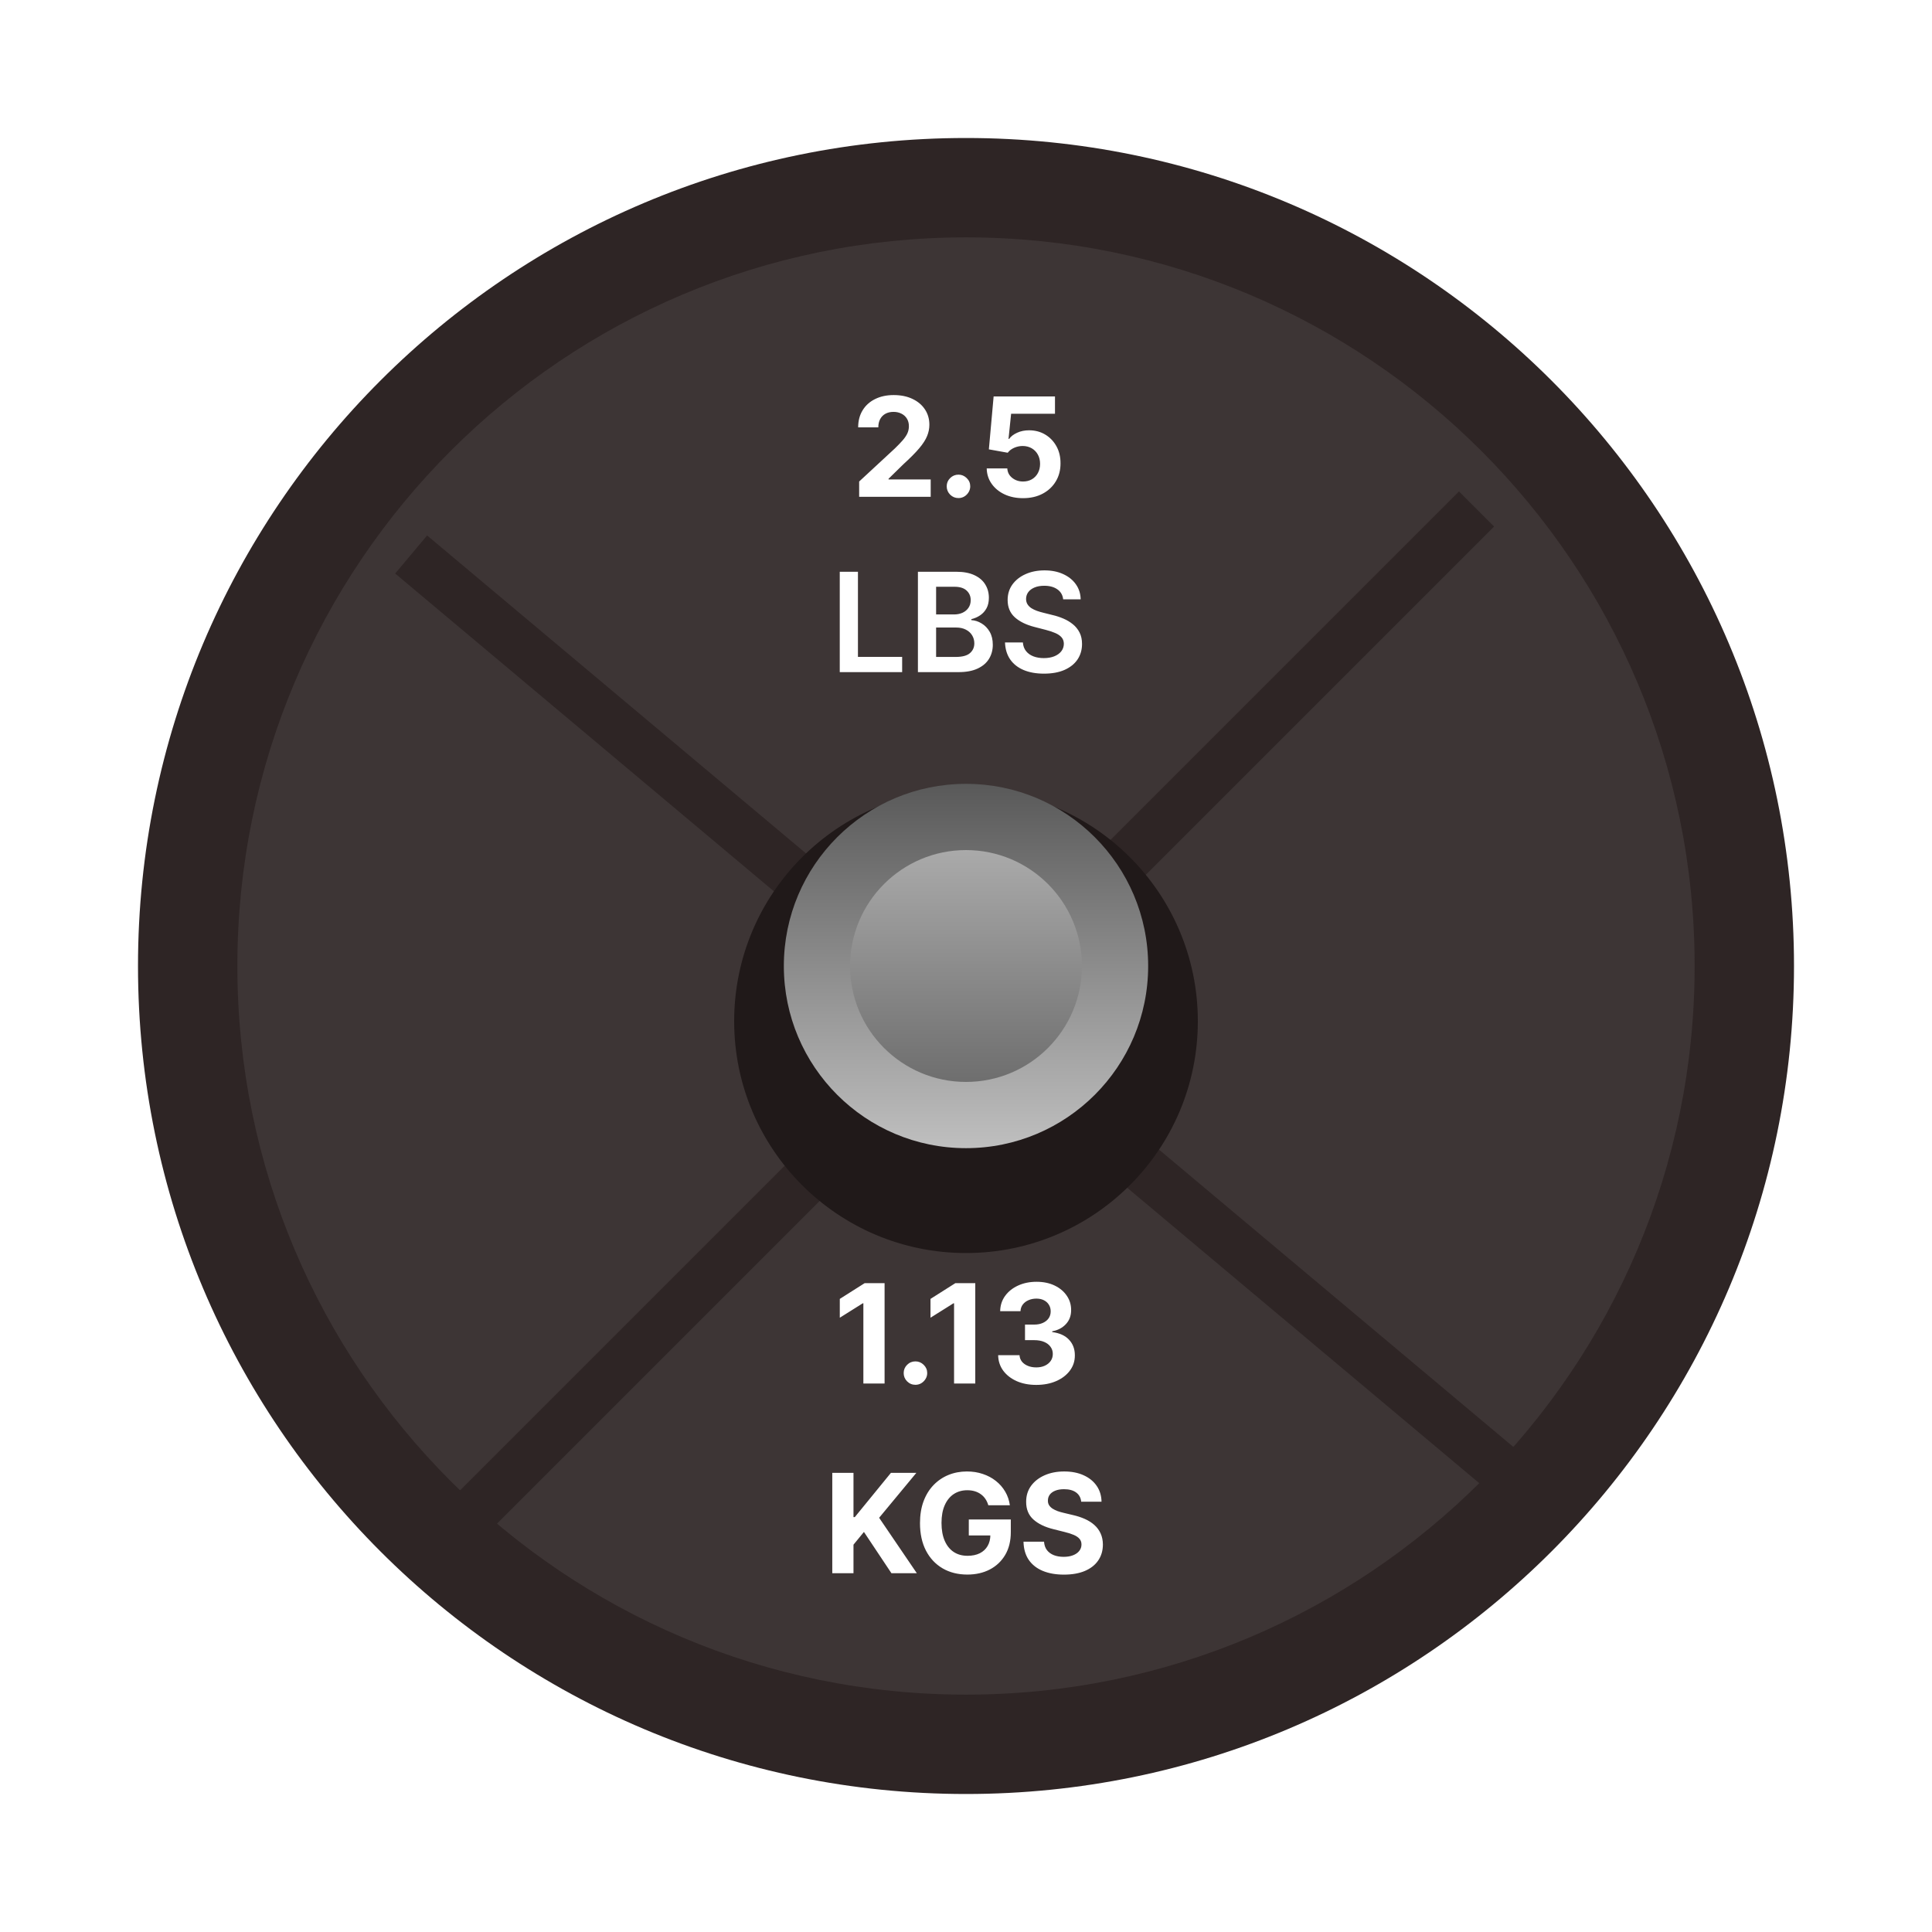 <svg width="140" height="140" viewBox="0 0 140 140" fill="none" xmlns="http://www.w3.org/2000/svg">
<path d="M10 70C10 36.863 36.863 10 70 10V10C103.137 10 130 36.863 130 70V70C130 103.137 103.137 130 70 130V130C36.863 130 10 103.137 10 70V70Z" fill="#2E2525"/>
<g filter="url(#filter0_d_21_414)">
<path d="M17.2 70C17.2 40.839 40.839 17.2 70 17.2V17.2C99.161 17.2 122.8 40.839 122.8 70V70C122.8 99.161 99.161 122.8 70 122.8V122.8C40.839 122.8 17.2 99.161 17.2 70V70Z" fill="#3D3535" fill-opacity="0.98"/>
</g>
<g filter="url(#filter1_bd_21_414)">
<rect width="105.12" height="3.6" transform="translate(30.95 34.802) rotate(40)" fill="#2E2525"/>
</g>
<g filter="url(#filter2_bd_21_414)">
<rect width="105.12" height="3.6" transform="translate(31.392 105.942) rotate(-45)" fill="#2E2525"/>
</g>
<g filter="url(#filter3_d_21_414)">
<path d="M53.2 70C53.2 60.722 60.722 53.2 70 53.2V53.2C79.278 53.2 86.8 60.722 86.8 70V70C86.8 79.278 79.278 86.8 70 86.8V86.8C60.722 86.8 53.2 79.278 53.2 70V70Z" fill="#201919"/>
</g>
<g filter="url(#filter4_bd_21_414)">
<path d="M56.8 70C56.8 62.71 62.71 56.8 70 56.8V56.8C77.29 56.8 83.2 62.71 83.2 70V70C83.2 77.29 77.29 83.2 70 83.2V83.2C62.71 83.2 56.8 77.29 56.8 70V70Z" fill="url(#paint0_linear_21_414)"/>
</g>
<path d="M61.6 70C61.6 65.361 65.361 61.6 70 61.6V61.6C74.639 61.6 78.4 65.361 78.4 70V70C78.4 74.639 74.639 78.4 70 78.4V78.4C65.361 78.4 61.6 74.639 61.6 70V70Z" fill="url(#paint1_linear_21_414)"/>
<path d="M60.31 114V106.727H61.847V109.934H61.943L64.561 106.727H66.404L63.705 109.984L66.436 114H64.596L62.604 111.01L61.847 111.933V114H60.31ZM71.617 109.078C71.567 108.905 71.497 108.753 71.407 108.62C71.317 108.485 71.207 108.371 71.077 108.279C70.949 108.184 70.802 108.112 70.636 108.062C70.473 108.013 70.292 107.988 70.093 107.988C69.722 107.988 69.395 108.08 69.113 108.265C68.834 108.45 68.616 108.718 68.46 109.071C68.303 109.421 68.225 109.85 68.225 110.357C68.225 110.863 68.302 111.294 68.456 111.649C68.61 112.004 68.828 112.275 69.11 112.462C69.391 112.647 69.724 112.739 70.107 112.739C70.455 112.739 70.752 112.678 70.999 112.555C71.247 112.429 71.437 112.253 71.567 112.026C71.7 111.798 71.766 111.53 71.766 111.219L72.078 111.266H70.203V110.108H73.247V111.024C73.247 111.663 73.112 112.213 72.842 112.672C72.572 113.129 72.2 113.482 71.727 113.73C71.253 113.976 70.711 114.099 70.1 114.099C69.418 114.099 68.82 113.949 68.303 113.648C67.787 113.345 67.385 112.916 67.096 112.359C66.81 111.801 66.666 111.138 66.666 110.371C66.666 109.781 66.752 109.256 66.922 108.794C67.095 108.33 67.336 107.937 67.647 107.615C67.957 107.293 68.318 107.048 68.73 106.88C69.141 106.712 69.588 106.628 70.068 106.628C70.48 106.628 70.864 106.688 71.219 106.809C71.574 106.927 71.889 107.095 72.163 107.313C72.441 107.531 72.667 107.79 72.842 108.091C73.017 108.389 73.129 108.718 73.179 109.078H71.617ZM78.347 108.819C78.319 108.532 78.197 108.31 77.981 108.151C77.766 107.993 77.473 107.913 77.104 107.913C76.853 107.913 76.641 107.949 76.468 108.02C76.296 108.089 76.163 108.184 76.071 108.308C75.981 108.431 75.936 108.57 75.936 108.727C75.931 108.857 75.958 108.97 76.017 109.067C76.079 109.165 76.163 109.249 76.269 109.32C76.376 109.388 76.499 109.449 76.639 109.501C76.778 109.55 76.928 109.593 77.086 109.629L77.74 109.785C78.057 109.856 78.348 109.951 78.613 110.069C78.878 110.187 79.108 110.333 79.302 110.506C79.496 110.679 79.647 110.882 79.753 111.116C79.862 111.351 79.918 111.62 79.92 111.923C79.918 112.368 79.804 112.754 79.579 113.08C79.357 113.405 79.035 113.657 78.613 113.837C78.194 114.014 77.689 114.103 77.097 114.103C76.51 114.103 75.999 114.013 75.563 113.833C75.13 113.653 74.791 113.387 74.547 113.034C74.306 112.679 74.179 112.24 74.167 111.717H75.655C75.672 111.96 75.742 112.164 75.865 112.327C75.99 112.488 76.157 112.61 76.365 112.693C76.576 112.774 76.814 112.814 77.079 112.814C77.34 112.814 77.566 112.776 77.757 112.7C77.952 112.625 78.102 112.519 78.208 112.384C78.315 112.249 78.368 112.094 78.368 111.919C78.368 111.756 78.32 111.618 78.223 111.507C78.128 111.396 77.988 111.301 77.804 111.223C77.621 111.145 77.398 111.074 77.132 111.01L76.341 110.811C75.727 110.662 75.243 110.429 74.888 110.112C74.533 109.794 74.357 109.367 74.359 108.83C74.357 108.389 74.474 108.004 74.711 107.675C74.95 107.346 75.278 107.089 75.694 106.905C76.111 106.72 76.584 106.628 77.115 106.628C77.654 106.628 78.126 106.72 78.528 106.905C78.933 107.089 79.248 107.346 79.473 107.675C79.698 108.004 79.814 108.386 79.821 108.819H78.347Z" fill="white"/>
<path d="M62.258 36V34.892L64.846 32.495C65.066 32.282 65.251 32.09 65.4 31.92C65.552 31.749 65.666 31.582 65.745 31.419C65.823 31.253 65.862 31.075 65.862 30.883C65.862 30.67 65.813 30.486 65.716 30.332C65.619 30.176 65.487 30.057 65.319 29.974C65.15 29.889 64.96 29.846 64.747 29.846C64.524 29.846 64.33 29.891 64.164 29.981C63.999 30.071 63.871 30.2 63.781 30.368C63.691 30.536 63.646 30.736 63.646 30.968H62.186C62.186 30.492 62.294 30.079 62.51 29.729C62.725 29.378 63.027 29.107 63.415 28.916C63.803 28.724 64.251 28.628 64.757 28.628C65.278 28.628 65.732 28.72 66.118 28.905C66.506 29.087 66.808 29.34 67.023 29.665C67.239 29.989 67.346 30.361 67.346 30.78C67.346 31.055 67.292 31.326 67.183 31.593C67.076 31.861 66.886 32.158 66.611 32.484C66.337 32.809 65.95 33.198 65.45 33.653L64.388 34.693V34.743H67.442V36H62.258ZM69.455 36.092C69.22 36.092 69.019 36.01 68.851 35.844C68.685 35.676 68.602 35.474 68.602 35.24C68.602 35.008 68.685 34.809 68.851 34.644C69.019 34.478 69.22 34.395 69.455 34.395C69.682 34.395 69.881 34.478 70.051 34.644C70.222 34.809 70.307 35.008 70.307 35.24C70.307 35.396 70.267 35.539 70.186 35.67C70.108 35.798 70.005 35.901 69.877 35.979C69.749 36.054 69.609 36.092 69.455 36.092ZM74.132 36.099C73.631 36.099 73.183 36.007 72.79 35.822C72.4 35.638 72.089 35.383 71.86 35.059C71.63 34.735 71.51 34.363 71.501 33.944H72.993C73.009 34.226 73.127 34.454 73.348 34.629C73.568 34.804 73.829 34.892 74.132 34.892C74.374 34.892 74.587 34.839 74.772 34.732C74.959 34.623 75.104 34.473 75.208 34.281C75.315 34.087 75.368 33.865 75.368 33.614C75.368 33.358 75.314 33.133 75.205 32.939C75.098 32.745 74.95 32.593 74.761 32.484C74.572 32.376 74.355 32.32 74.111 32.318C73.898 32.318 73.691 32.361 73.49 32.449C73.291 32.536 73.136 32.656 73.025 32.807L71.657 32.562L72.002 28.727H76.448V29.984H73.269L73.081 31.806H73.124C73.252 31.626 73.445 31.477 73.703 31.359C73.961 31.24 74.25 31.181 74.569 31.181C75.007 31.181 75.398 31.284 75.741 31.49C76.084 31.696 76.356 31.979 76.554 32.339C76.753 32.696 76.851 33.108 76.849 33.575C76.851 34.065 76.738 34.5 76.508 34.881C76.281 35.26 75.963 35.559 75.553 35.776C75.146 35.992 74.672 36.099 74.132 36.099Z" fill="white"/>
<path d="M64.1 92.983V100.256H62.563V94.442H62.52L60.855 95.487V94.123L62.655 92.983H64.1ZM66.337 100.348C66.102 100.348 65.901 100.265 65.733 100.099C65.567 99.931 65.484 99.73 65.484 99.496C65.484 99.264 65.567 99.065 65.733 98.899C65.901 98.733 66.102 98.651 66.337 98.651C66.564 98.651 66.763 98.733 66.933 98.899C67.104 99.065 67.189 99.264 67.189 99.496C67.189 99.652 67.149 99.795 67.068 99.925C66.99 100.053 66.887 100.156 66.759 100.234C66.631 100.31 66.49 100.348 66.337 100.348ZM70.672 92.983V100.256H69.135V94.442H69.092L67.427 95.487V94.123L69.227 92.983H70.672ZM75.089 100.355C74.559 100.355 74.087 100.264 73.672 100.082C73.26 99.897 72.935 99.644 72.696 99.322C72.459 98.997 72.337 98.623 72.33 98.2H73.878C73.888 98.377 73.946 98.533 74.052 98.668C74.161 98.801 74.306 98.904 74.486 98.977C74.665 99.051 74.868 99.087 75.093 99.087C75.327 99.087 75.534 99.046 75.714 98.963C75.894 98.88 76.035 98.765 76.137 98.619C76.239 98.472 76.29 98.303 76.29 98.111C76.29 97.917 76.235 97.745 76.126 97.596C76.02 97.444 75.866 97.326 75.665 97.241C75.466 97.156 75.229 97.113 74.954 97.113H74.276V95.984H74.954C75.186 95.984 75.391 95.943 75.569 95.863C75.749 95.782 75.888 95.671 75.988 95.529C76.087 95.385 76.137 95.217 76.137 95.025C76.137 94.843 76.093 94.683 76.005 94.545C75.92 94.406 75.799 94.297 75.643 94.219C75.489 94.141 75.309 94.102 75.103 94.102C74.895 94.102 74.704 94.139 74.532 94.215C74.359 94.289 74.22 94.394 74.116 94.531C74.012 94.669 73.956 94.829 73.949 95.014H72.476C72.483 94.595 72.602 94.226 72.834 93.906C73.066 93.587 73.379 93.337 73.772 93.157C74.167 92.975 74.613 92.883 75.111 92.883C75.612 92.883 76.052 92.975 76.428 93.157C76.804 93.339 77.097 93.585 77.305 93.896C77.516 94.203 77.62 94.549 77.618 94.933C77.62 95.34 77.493 95.679 77.238 95.952C76.984 96.224 76.654 96.397 76.247 96.47V96.527C76.782 96.596 77.189 96.781 77.469 97.085C77.75 97.385 77.89 97.762 77.888 98.214C77.89 98.628 77.77 98.996 77.529 99.318C77.29 99.64 76.96 99.894 76.538 100.078C76.117 100.263 75.634 100.355 75.089 100.355Z" fill="white"/>
<path d="M60.852 48.705V41.432H62.17V47.6H65.373V48.705H60.852ZM66.516 48.705V41.432H69.3C69.826 41.432 70.263 41.515 70.611 41.68C70.961 41.844 71.223 42.068 71.395 42.352C71.571 42.636 71.658 42.958 71.658 43.318C71.658 43.613 71.601 43.867 71.488 44.077C71.374 44.286 71.221 44.455 71.03 44.585C70.838 44.715 70.624 44.809 70.387 44.866V44.937C70.645 44.951 70.892 45.03 71.129 45.175C71.368 45.317 71.564 45.518 71.715 45.778C71.867 46.039 71.942 46.354 71.942 46.723C71.942 47.099 71.851 47.438 71.669 47.739C71.487 48.037 71.212 48.273 70.845 48.445C70.478 48.618 70.016 48.705 69.46 48.705H66.516ZM67.834 47.604H69.251C69.729 47.604 70.073 47.513 70.284 47.33C70.497 47.146 70.603 46.909 70.603 46.62C70.603 46.405 70.55 46.211 70.444 46.038C70.337 45.862 70.186 45.725 69.989 45.626C69.793 45.524 69.558 45.473 69.286 45.473H67.834V47.604ZM67.834 44.525H69.137C69.364 44.525 69.569 44.483 69.751 44.401C69.933 44.315 70.077 44.196 70.181 44.042C70.287 43.886 70.341 43.701 70.341 43.488C70.341 43.206 70.241 42.974 70.042 42.792C69.846 42.61 69.554 42.519 69.165 42.519H67.834V44.525ZM77.041 43.431C77.008 43.121 76.868 42.88 76.622 42.707C76.378 42.534 76.061 42.447 75.67 42.447C75.395 42.447 75.16 42.489 74.963 42.572C74.767 42.655 74.617 42.767 74.512 42.909C74.408 43.051 74.355 43.213 74.353 43.396C74.353 43.547 74.387 43.678 74.456 43.79C74.527 43.901 74.623 43.996 74.743 44.074C74.864 44.15 74.998 44.214 75.144 44.266C75.291 44.318 75.439 44.361 75.588 44.397L76.27 44.568C76.545 44.631 76.809 44.718 77.062 44.827C77.318 44.936 77.546 45.073 77.748 45.239C77.951 45.404 78.112 45.604 78.231 45.839C78.349 46.073 78.408 46.348 78.408 46.663C78.408 47.089 78.299 47.464 78.081 47.788C77.864 48.11 77.549 48.362 77.137 48.545C76.727 48.725 76.231 48.815 75.649 48.815C75.083 48.815 74.592 48.727 74.175 48.552C73.761 48.377 73.436 48.121 73.202 47.785C72.97 47.449 72.845 47.039 72.826 46.556H74.122C74.141 46.809 74.219 47.02 74.356 47.188C74.493 47.356 74.672 47.482 74.892 47.565C75.115 47.648 75.364 47.689 75.638 47.689C75.925 47.689 76.175 47.646 76.391 47.561C76.609 47.474 76.779 47.353 76.902 47.199C77.025 47.043 77.088 46.86 77.091 46.652C77.088 46.463 77.033 46.306 76.924 46.183C76.815 46.058 76.662 45.954 76.466 45.871C76.271 45.785 76.044 45.71 75.784 45.644L74.956 45.43C74.357 45.276 73.884 45.043 73.536 44.731C73.19 44.416 73.017 43.998 73.017 43.477C73.017 43.049 73.133 42.673 73.365 42.352C73.6 42.03 73.918 41.78 74.321 41.602C74.723 41.422 75.179 41.332 75.688 41.332C76.204 41.332 76.656 41.422 77.044 41.602C77.435 41.78 77.742 42.027 77.964 42.344C78.187 42.659 78.302 43.022 78.309 43.431H77.041Z" fill="white"/>
<defs>
<filter id="filter0_d_21_414" x="0.3" y="0.3" width="139.4" height="139.4" filterUnits="userSpaceOnUse" color-interpolation-filters="sRGB">
<feFlood flood-opacity="0" result="BackgroundImageFix"/>
<feColorMatrix in="SourceAlpha" type="matrix" values="0 0 0 0 0 0 0 0 0 0 0 0 0 0 0 0 0 0 127 0" result="hardAlpha"/>
<feMorphology radius="9" operator="dilate" in="SourceAlpha" result="effect1_dropShadow_21_414"/>
<feOffset/>
<feGaussianBlur stdDeviation="3.95"/>
<feColorMatrix type="matrix" values="0 0 0 0 0 0 0 0 0 0 0 0 0 0 0 0 0 0 0.25 0"/>
<feBlend mode="normal" in2="BackgroundImageFix" result="effect1_dropShadow_21_414"/>
<feBlend mode="normal" in="SourceGraphic" in2="effect1_dropShadow_21_414" result="shape"/>
</filter>
<filter id="filter1_bd_21_414" x="22.636" y="28.802" width="94.841" height="84.328" filterUnits="userSpaceOnUse" color-interpolation-filters="sRGB">
<feFlood flood-opacity="0" result="BackgroundImageFix"/>
<feGaussianBlur in="BackgroundImageFix" stdDeviation="3"/>
<feComposite in2="SourceAlpha" operator="in" result="effect1_backgroundBlur_21_414"/>
<feColorMatrix in="SourceAlpha" type="matrix" values="0 0 0 0 0 0 0 0 0 0 0 0 0 0 0 0 0 0 127 0" result="hardAlpha"/>
<feOffset dy="4"/>
<feGaussianBlur stdDeviation="2"/>
<feComposite in2="hardAlpha" operator="out"/>
<feColorMatrix type="matrix" values="0 0 0 0 0 0 0 0 0 0 0 0 0 0 0 0 0 0 0.25 0"/>
<feBlend mode="normal" in2="effect1_backgroundBlur_21_414" result="effect2_dropShadow_21_414"/>
<feBlend mode="normal" in="SourceGraphic" in2="effect2_dropShadow_21_414" result="shape"/>
</filter>
<filter id="filter2_bd_21_414" x="25.392" y="25.611" width="88.877" height="90.877" filterUnits="userSpaceOnUse" color-interpolation-filters="sRGB">
<feFlood flood-opacity="0" result="BackgroundImageFix"/>
<feGaussianBlur in="BackgroundImageFix" stdDeviation="3"/>
<feComposite in2="SourceAlpha" operator="in" result="effect1_backgroundBlur_21_414"/>
<feColorMatrix in="SourceAlpha" type="matrix" values="0 0 0 0 0 0 0 0 0 0 0 0 0 0 0 0 0 0 127 0" result="hardAlpha"/>
<feOffset dy="4"/>
<feGaussianBlur stdDeviation="2"/>
<feComposite in2="hardAlpha" operator="out"/>
<feColorMatrix type="matrix" values="0 0 0 0 0 0 0 0 0 0 0 0 0 0 0 0 0 0 0.25 0"/>
<feBlend mode="normal" in2="effect1_backgroundBlur_21_414" result="effect2_dropShadow_21_414"/>
<feBlend mode="normal" in="SourceGraphic" in2="effect2_dropShadow_21_414" result="shape"/>
</filter>
<filter id="filter3_d_21_414" x="49.2" y="53.2" width="41.6" height="41.6" filterUnits="userSpaceOnUse" color-interpolation-filters="sRGB">
<feFlood flood-opacity="0" result="BackgroundImageFix"/>
<feColorMatrix in="SourceAlpha" type="matrix" values="0 0 0 0 0 0 0 0 0 0 0 0 0 0 0 0 0 0 127 0" result="hardAlpha"/>
<feOffset dy="4"/>
<feGaussianBlur stdDeviation="2"/>
<feComposite in2="hardAlpha" operator="out"/>
<feColorMatrix type="matrix" values="0 0 0 0 0 0 0 0 0 0 0 0 0 0 0 0 0 0 0.25 0"/>
<feBlend mode="normal" in2="BackgroundImageFix" result="effect1_dropShadow_21_414"/>
<feBlend mode="normal" in="SourceGraphic" in2="effect1_dropShadow_21_414" result="shape"/>
</filter>
<filter id="filter4_bd_21_414" x="45.8" y="45.8" width="48.4" height="48.4" filterUnits="userSpaceOnUse" color-interpolation-filters="sRGB">
<feFlood flood-opacity="0" result="BackgroundImageFix"/>
<feGaussianBlur in="BackgroundImageFix" stdDeviation="2"/>
<feComposite in2="SourceAlpha" operator="in" result="effect1_backgroundBlur_21_414"/>
<feColorMatrix in="SourceAlpha" type="matrix" values="0 0 0 0 0 0 0 0 0 0 0 0 0 0 0 0 0 0 127 0" result="hardAlpha"/>
<feMorphology radius="4" operator="dilate" in="SourceAlpha" result="effect2_dropShadow_21_414"/>
<feOffset/>
<feGaussianBlur stdDeviation="3.5"/>
<feComposite in2="hardAlpha" operator="out"/>
<feColorMatrix type="matrix" values="0 0 0 0 0 0 0 0 0 0 0 0 0 0 0 0 0 0 0.25 0"/>
<feBlend mode="normal" in2="effect1_backgroundBlur_21_414" result="effect2_dropShadow_21_414"/>
<feBlend mode="normal" in="SourceGraphic" in2="effect2_dropShadow_21_414" result="shape"/>
</filter>
<linearGradient id="paint0_linear_21_414" x1="70" y1="56.8" x2="70" y2="83.2" gradientUnits="userSpaceOnUse">
<stop stop-color="#595959"/>
<stop offset="1" stop-color="#BFBFBF"/>
</linearGradient>
<linearGradient id="paint1_linear_21_414" x1="70" y1="61.6" x2="70" y2="78.4" gradientUnits="userSpaceOnUse">
<stop stop-color="#AAAAAA"/>
<stop offset="1" stop-color="#6E6E6E"/>
</linearGradient>
</defs>
</svg>
